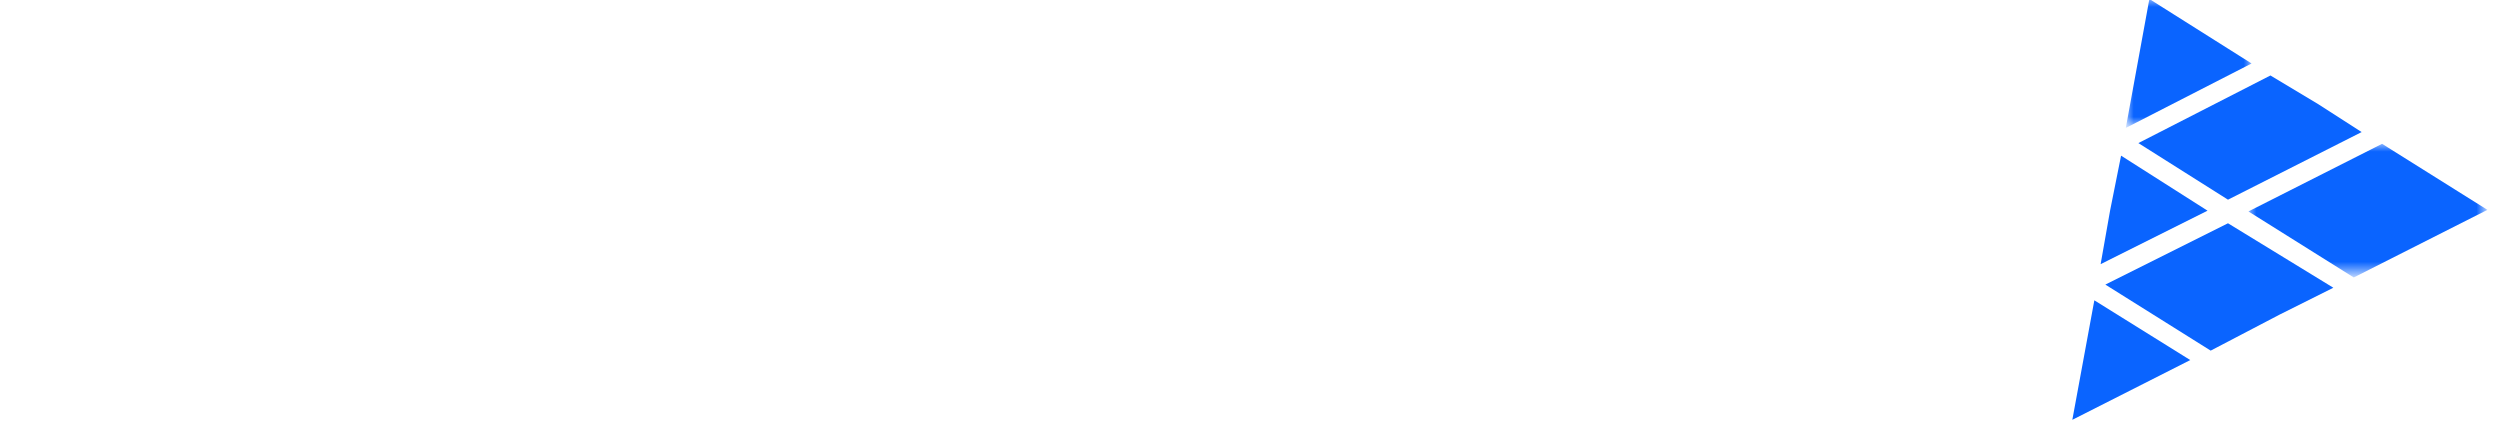 <?xml version="1.0" encoding="utf-8"?>
<!-- Generator: Adobe Illustrator 24.0.1, SVG Export Plug-In . SVG Version: 6.00 Build 0)  -->
<svg version="1.1" id="Layer_1" xmlns="http://www.w3.org/2000/svg" xmlns:xlink="http://www.w3.org/1999/xlink" x="0px" y="0px"
	 viewBox="0 0 159 27" style="enable-background:new 0 0 159 27;" xml:space="preserve">
<style type="text/css">
	.st0{fill-rule:evenodd;clip-rule:evenodd;fill:#FFFFFF;}
	.st1{fill-rule:evenodd;clip-rule:evenodd;fill:#0A64FF;}
	.st2{filter:url(#Adobe_OpacityMaskFilter);}
	.st3{mask:url(#mask-2_1_);fill-rule:evenodd;clip-rule:evenodd;fill:#0A64FF;}
	.st4{filter:url(#Adobe_OpacityMaskFilter_1_);}
	.st5{mask:url(#mask-4_1_);fill-rule:evenodd;clip-rule:evenodd;fill:#0A64FF;}
</style>
<title>LOGO</title>
<desc>Created with Sketch.</desc>
<g id="V2">
	<g id="MVP---HOME---DESKTOP---WIDEST" transform="translate(-640, -30)">
		<g id="MENU-BAR">
			<g id="LOGO" transform="translate(640, 29)">
				<path id="Fill-1" class="st0" d="M8.8,14.7c0.4-0.5,1-0.8,1.6-0.8c0.8,0,1.3,0.5,1.5,1.4h7.9c0-2.4-0.8-4.3-2.3-5.6
					c-1.5-1.3-3.6-2-6.1-2C9.5,7.7,7.8,8,6.2,8.7c-1.6,0.7-2.9,1.7-3.9,3c-1,1.3-1.7,2.9-2.1,4.7c-0.2,1-0.2,1.7-0.2,2.3
					c0,2.4,0.7,4.3,2.2,5.7c1.5,1.4,3.5,2.1,6,2.1c2.5,0,4.7-0.7,6.6-2s3.4-3.2,4.2-5.6h-7.9c-0.4,1-1.1,1.4-2,1.4
					c-0.5,0-0.8-0.2-1.1-0.5c-0.3-0.3-0.4-0.8-0.4-1.5c0-0.2,0-0.6,0.1-1.2C8,16,8.3,15.2,8.8,14.7"/>
				<path id="Fill-3" class="st0" d="M36.9,7.8c-1.3,0-2.5,0.3-3.6,0.8c-1.1,0.5-2,1.2-2.8,2.1l1.5-8.5h-7.5l-4.4,24.1h7.5l1.8-10.1
					c0.2-0.8,0.6-1.4,1.2-1.8c0.5-0.4,1.2-0.7,2-0.7c0.7,0,1.2,0.2,1.6,0.6c0.4,0.4,0.6,0.9,0.6,1.6c0,0.1,0,0.4-0.1,0.7l-1.8,9.8
					h7.4l1.9-10.7c0.1-0.8,0.2-1.5,0.2-2.1c0-1.8-0.5-3.2-1.5-4.2C40.2,8.3,38.8,7.8,36.9,7.8"/>
				<path id="Fill-5" class="st0" d="M57.6,17.1c-0.2,1-0.6,1.7-1.2,2.3c-0.6,0.5-1.3,0.8-2.1,0.8c-0.7,0-1.2-0.2-1.7-0.6
					c-0.4-0.4-0.6-1-0.6-1.7c0-0.3,0-0.6,0.1-0.8c0.2-1,0.6-1.7,1.2-2.3c0.6-0.5,1.3-0.8,2.1-0.8c0.7,0,1.2,0.2,1.7,0.6
					c0.4,0.4,0.6,1,0.6,1.7C57.7,16.6,57.6,16.9,57.6,17.1L57.6,17.1z M59.3,7.9l-0.5,2.5c-0.3-0.8-0.9-1.5-1.8-2
					c-0.9-0.5-2-0.7-3.3-0.7c-1.4,0-2.8,0.3-4.1,1c-1.3,0.7-2.4,1.7-3.3,3c-0.9,1.3-1.5,2.9-1.9,4.7c-0.2,1.1-0.3,2-0.3,2.8
					c0,2.3,0.6,4.1,1.7,5.3c1.1,1.3,2.7,1.9,4.7,1.9c1.2,0,2.3-0.2,3.3-0.7c1-0.5,1.8-1.2,2.4-2l-0.5,2.5h7.4l3.4-18.4H59.3z"/>
				<path id="Fill-7" class="st0" d="M80.2,8.7c-1.2,0.6-2.3,1.5-3.3,2.6l0.6-3.4h-7.5l-3.3,18.4h7.5l1.4-7.5
					c0.2-1.2,0.7-2.1,1.4-2.5c0.8-0.5,1.8-0.7,3.3-0.7h2.1l1.4-7.7C82.6,7.8,81.4,8.1,80.2,8.7"/>
				<polygon id="Fill-9" class="st0" points="86.8,2.2 82.5,26.3 89.9,26.3 94.3,2.2 				"/>
				<polygon id="Fill-11" class="st0" points="96.1,9.5 93.1,26.3 100.6,26.3 103.6,9.5 				"/>
				<polygon id="Fill-13" class="st0" points="105,2.2 97.5,2.2 96.4,7.9 103.9,7.9 				"/>
				<path id="Fill-15" class="st0" d="M116.7,15.4h-4.5c0.5-1.4,1.4-2.1,2.7-2.1c0.5,0,0.9,0.1,1.3,0.4c0.3,0.3,0.5,0.7,0.5,1.2
					C116.7,15.1,116.7,15.3,116.7,15.4 M122,9.6c-1.5-1.3-3.5-1.9-6-1.9c-1.9,0-3.6,0.4-5.2,1.1c-1.6,0.7-2.9,1.8-4,3.1
					c-1.1,1.4-1.8,3-2.1,4.8c-0.1,0.8-0.2,1.5-0.2,2.2c0,2.4,0.7,4.2,2.2,5.6c1.5,1.3,3.4,2,5.9,2c2.5,0,4.7-0.6,6.6-1.9
					c1.9-1.3,3.2-2.9,4-4.9h-7.9c-0.5,0.7-1.1,1.1-2,1.1c-0.5,0-0.9-0.1-1.2-0.4c-0.3-0.2-0.4-0.7-0.4-1.4c0-0.3,0-0.5,0-0.7h11.9
					c0.2-0.4,0.3-0.8,0.4-1.4c0.1-0.7,0.2-1.4,0.2-2C124.2,12.7,123.5,10.9,122,9.6"/>
				<polygon id="Fill-17" class="st1" points="133.6,17.8 140.4,14.4 134.9,10.9 134.2,14.4 				"/>
				<g id="Group-21" transform="translate(142, 9.347)">
					<g id="Clip-20">
					</g>
					<defs>
						<filter id="Adobe_OpacityMaskFilter" filterUnits="userSpaceOnUse" x="1" y="0.8" width="15.2" height="8.5">
							<feColorMatrix  type="matrix" values="1 0 0 0 0  0 1 0 0 0  0 0 1 0 0  0 0 0 1 0"/>
						</filter>
					</defs>
					<mask maskUnits="userSpaceOnUse" x="1" y="0.8" width="15.2" height="8.5" id="mask-2_1_">
						<g class="st2">
							<polygon id="path-1_1_" class="st0" points="1,0.8 16.2,0.8 16.2,9.3 1,9.3 							"/>
						</g>
					</mask>
					<polygon id="Fill-19" class="st3" points="7.7,9.3 16.2,5 9.5,0.8 1,5.1 					"/>
				</g>
				<polygon id="Fill-22" class="st1" points="144.4,5.8 136,10.1 141.7,13.7 150.2,9.4 147.4,7.6 				"/>
				<polygon id="Fill-24" class="st1" points="131.8,27.7 139.3,23.9 133.2,20.1 				"/>
				<g id="Group-28" transform="translate(135, 0.637)">
					<g id="Clip-27">
					</g>
					<defs>
						<filter id="Adobe_OpacityMaskFilter_1_" filterUnits="userSpaceOnUse" x="0.2" y="0.3" width="8" height="8.1">
							<feColorMatrix  type="matrix" values="1 0 0 0 0  0 1 0 0 0  0 0 1 0 0  0 0 0 1 0"/>
						</filter>
					</defs>
					<mask maskUnits="userSpaceOnUse" x="0.2" y="0.3" width="8" height="8.1" id="mask-4_1_">
						<g class="st4">
							<polygon id="path-3_1_" class="st0" points="0.2,0.3 8.2,0.3 8.2,8.5 0.2,8.5 							"/>
						</g>
					</mask>
					<polygon id="Fill-26" class="st5" points="1.7,0.3 0.2,8.5 8.2,4.4 					"/>
				</g>
				<polygon id="Fill-29" class="st1" points="133.9,19.1 140.6,23.3 145,21 148.4,19.3 141.7,15.2 				"/>
			</g>
		</g>
	</g>
</g>
</svg>
